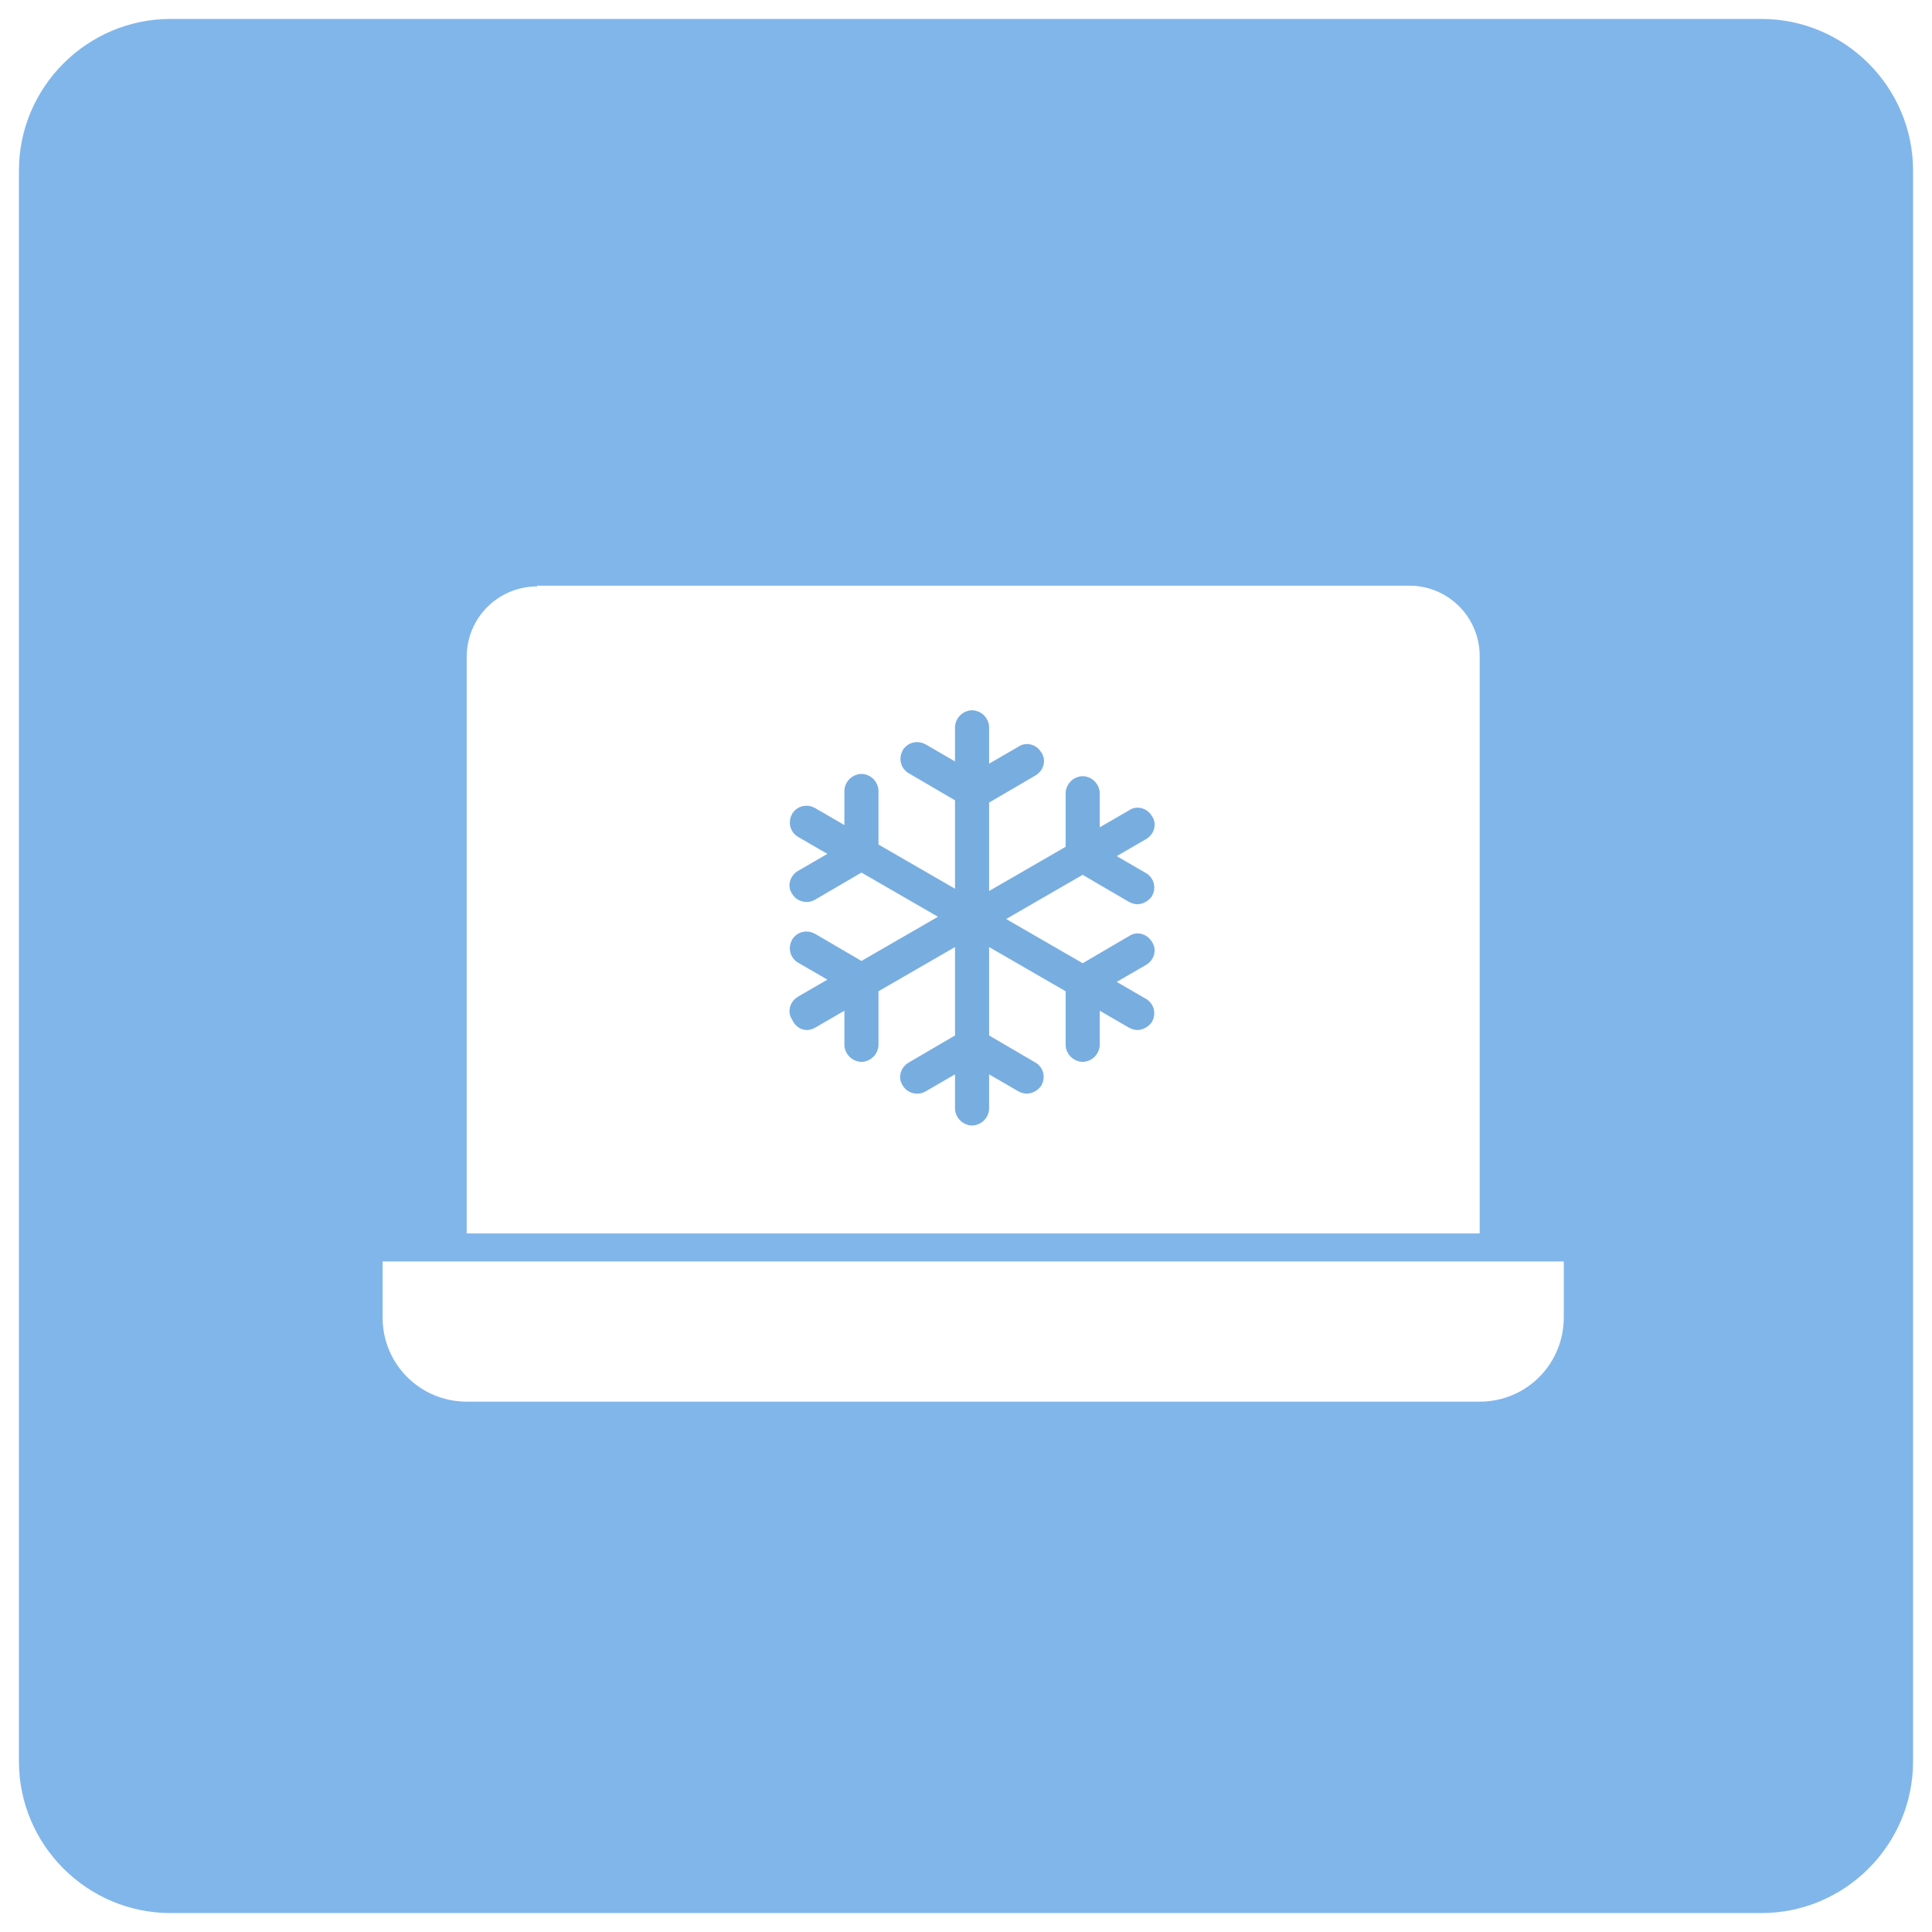 <?xml version="1.0" encoding="utf-8"?>
<!-- Generator: Adobe Illustrator 21.1.0, SVG Export Plug-In . SVG Version: 6.00 Build 0)  -->
<svg version="1.1" id="Layer_1" xmlns="http://www.w3.org/2000/svg" xmlns:xlink="http://www.w3.org/1999/xlink" x="0px" y="0px"
	 viewBox="0 0 255 255" style="enable-background:new 0 0 255 255;" xml:space="preserve">
<style type="text/css">
	.st0{clip-path:url(#SVGID_2_);fill:#81B6EA;}
	.st1{clip-path:url(#SVGID_4_);fill:#FFFFFF;}
	.st2{clip-path:url(#SVGID_6_);fill:#78ADE0;}
	.st3{fill:none;stroke:#78ADE0;stroke-width:1.5;stroke-miterlimit:10;}
</style>
<g>
	<defs>
		<path id="SVGID_1_" d="M22.5,2.5h210c11,0,20,9,20,20v210c0,11-9,20-20,20h-210c-11,0-20-9-20-20v-210C2.5,11.5,11.5,2.5,22.5,2.5
			z"/>
	</defs>
	<clipPath id="SVGID_2_">
		<use xlink:href="#SVGID_1_"  style="overflow:visible;"/>
	</clipPath>
	<rect x="-2.5" y="-2.5" class="st0" width="260" height="260"/>
</g>
<g>
	<defs>
		<path id="SVGID_3_" d="M50.5,166.5v7.4c0,6.2,5,11.1,11.1,11.1h133.7c6.2,0,11.1-5,11.1-11.1v-7.4H50.5z M70.9,77.4
			c-5.1,0-9.3,4.1-9.3,9.3v76.1h133.7V86.6c0-5.1-4.1-9.3-9.3-9.3H70.9z"/>
	</defs>
	<clipPath id="SVGID_4_">
		<use xlink:href="#SVGID_3_"  style="overflow:visible;"/>
	</clipPath>
	<rect x="45.5" y="72.4" class="st1" width="165.9" height="117.7"/>
</g>
<g>
	<defs>
		<path id="SVGID_5_" d="M106.5,135.2c0.3,0,0.5-0.1,0.7-0.2l5-2.9v5.8c0,0.8,0.7,1.5,1.5,1.5c0.8,0,1.5-0.7,1.5-1.5v-7.5l11.6-6.7
			v13.4l-6.5,3.8c-0.7,0.4-1,1.3-0.5,2c0.3,0.5,0.8,0.7,1.3,0.7c0.3,0,0.5-0.1,0.7-0.2l5-2.9v5.8c0,0.8,0.7,1.5,1.5,1.5
			c0.8,0,1.5-0.7,1.5-1.5v-5.8l5,2.9c0.2,0.1,0.5,0.2,0.7,0.2c0.5,0,1-0.3,1.3-0.7c0.4-0.7,0.2-1.6-0.5-2l-6.5-3.8v-13.4l11.6,6.7
			v7.5c0,0.8,0.7,1.5,1.5,1.5c0.8,0,1.5-0.7,1.5-1.5v-5.8l5,2.9c0.2,0.1,0.5,0.2,0.7,0.2c0.5,0,1-0.3,1.3-0.7c0.4-0.7,0.2-1.6-0.5-2
			l-5-2.9l5-2.9c0.7-0.4,1-1.3,0.5-2c-0.4-0.7-1.3-1-2-0.5l-6.5,3.8l-11.6-6.7l11.6-6.7l6.5,3.8c0.2,0.1,0.5,0.2,0.7,0.2
			c0.5,0,1-0.3,1.3-0.7c0.4-0.7,0.2-1.6-0.5-2l-5-2.9l5-2.9c0.7-0.4,1-1.3,0.5-2c-0.4-0.7-1.3-1-2-0.5l-5,2.9v-5.8
			c0-0.8-0.7-1.5-1.5-1.5c-0.8,0-1.5,0.7-1.5,1.5v7.5l-11.6,6.7v-13.4l6.5-3.8c0.7-0.4,1-1.3,0.5-2c-0.4-0.7-1.3-1-2-0.5l-5,2.9V96
			c0-0.8-0.7-1.5-1.5-1.5c-0.8,0-1.5,0.7-1.5,1.5v5.8l-5-2.9c-0.7-0.4-1.6-0.2-2,0.5c-0.4,0.7-0.2,1.6,0.5,2l6.5,3.8v13.4l-11.6-6.7
			v-7.5c0-0.8-0.7-1.5-1.5-1.5c-0.8,0-1.5,0.7-1.5,1.5v5.8l-5-2.9c-0.7-0.4-1.6-0.2-2,0.5c-0.4,0.7-0.2,1.6,0.5,2l5,2.9l-5,2.9
			c-0.7,0.4-1,1.3-0.5,2c0.3,0.5,0.8,0.7,1.3,0.7c0.3,0,0.5-0.1,0.7-0.2l6.5-3.8l11.6,6.7l-11.6,6.7l-6.5-3.8
			c-0.7-0.4-1.6-0.2-2,0.5c-0.4,0.7-0.2,1.6,0.5,2l5,2.9l-5,2.9c-0.7,0.4-1,1.3-0.5,2C105.5,134.9,106,135.2,106.5,135.2z"/>
	</defs>
	<clipPath id="SVGID_6_">
		<use xlink:href="#SVGID_5_"  style="overflow:visible;"/>
	</clipPath>
	<rect x="100" y="89.5" class="st2" width="56.5" height="63.3"/>
</g>
<path class="st3" d="M106.5,135.2c0.3,0,0.5-0.1,0.7-0.2l5-2.9v5.8c0,0.8,0.7,1.5,1.5,1.5c0.8,0,1.5-0.7,1.5-1.5v-7.5l11.6-6.7v13.4
	l-6.5,3.8c-0.7,0.4-1,1.3-0.5,2c0.3,0.5,0.8,0.7,1.3,0.7c0.3,0,0.5-0.1,0.7-0.2l5-2.9v5.8c0,0.8,0.7,1.5,1.5,1.5
	c0.8,0,1.5-0.7,1.5-1.5v-5.8l5,2.9c0.2,0.1,0.5,0.2,0.7,0.2c0.5,0,1-0.3,1.3-0.7c0.4-0.7,0.2-1.6-0.5-2l-6.5-3.8v-13.4l11.6,6.7v7.5
	c0,0.8,0.7,1.5,1.5,1.5c0.8,0,1.5-0.7,1.5-1.5v-5.8l5,2.9c0.2,0.1,0.5,0.2,0.7,0.2c0.5,0,1-0.3,1.3-0.7c0.4-0.7,0.2-1.6-0.5-2
	l-5-2.9l5-2.9c0.7-0.4,1-1.3,0.5-2c-0.4-0.7-1.3-1-2-0.5l-6.5,3.8l-11.6-6.7l11.6-6.7l6.5,3.8c0.2,0.1,0.5,0.2,0.7,0.2
	c0.5,0,1-0.3,1.3-0.7c0.4-0.7,0.2-1.6-0.5-2l-5-2.9l5-2.9c0.7-0.4,1-1.3,0.5-2c-0.4-0.7-1.3-1-2-0.5l-5,2.9v-5.8
	c0-0.8-0.7-1.5-1.5-1.5c-0.8,0-1.5,0.7-1.5,1.5v7.5l-11.6,6.7v-13.4l6.5-3.8c0.7-0.4,1-1.3,0.5-2c-0.4-0.7-1.3-1-2-0.5l-5,2.9V96
	c0-0.8-0.7-1.5-1.5-1.5c-0.8,0-1.5,0.7-1.5,1.5v5.8l-5-2.9c-0.7-0.4-1.6-0.2-2,0.5c-0.4,0.7-0.2,1.6,0.5,2l6.5,3.8v13.4l-11.6-6.7
	v-7.5c0-0.8-0.7-1.5-1.5-1.5s-1.5,0.7-1.5,1.5v5.8l-5-2.9c-0.7-0.4-1.6-0.2-2,0.5c-0.4,0.7-0.2,1.6,0.5,2l5,2.9l-5,2.9
	c-0.7,0.4-1,1.3-0.5,2c0.3,0.5,0.8,0.7,1.3,0.7c0.3,0,0.5-0.1,0.7-0.2l6.5-3.8l11.6,6.7l-11.6,6.7l-6.5-3.8c-0.7-0.4-1.6-0.2-2,0.5
	c-0.4,0.7-0.2,1.6,0.5,2l5,2.9l-5,2.9c-0.7,0.4-1,1.3-0.5,2C105.5,134.9,106,135.2,106.5,135.2z"/>
</svg>
